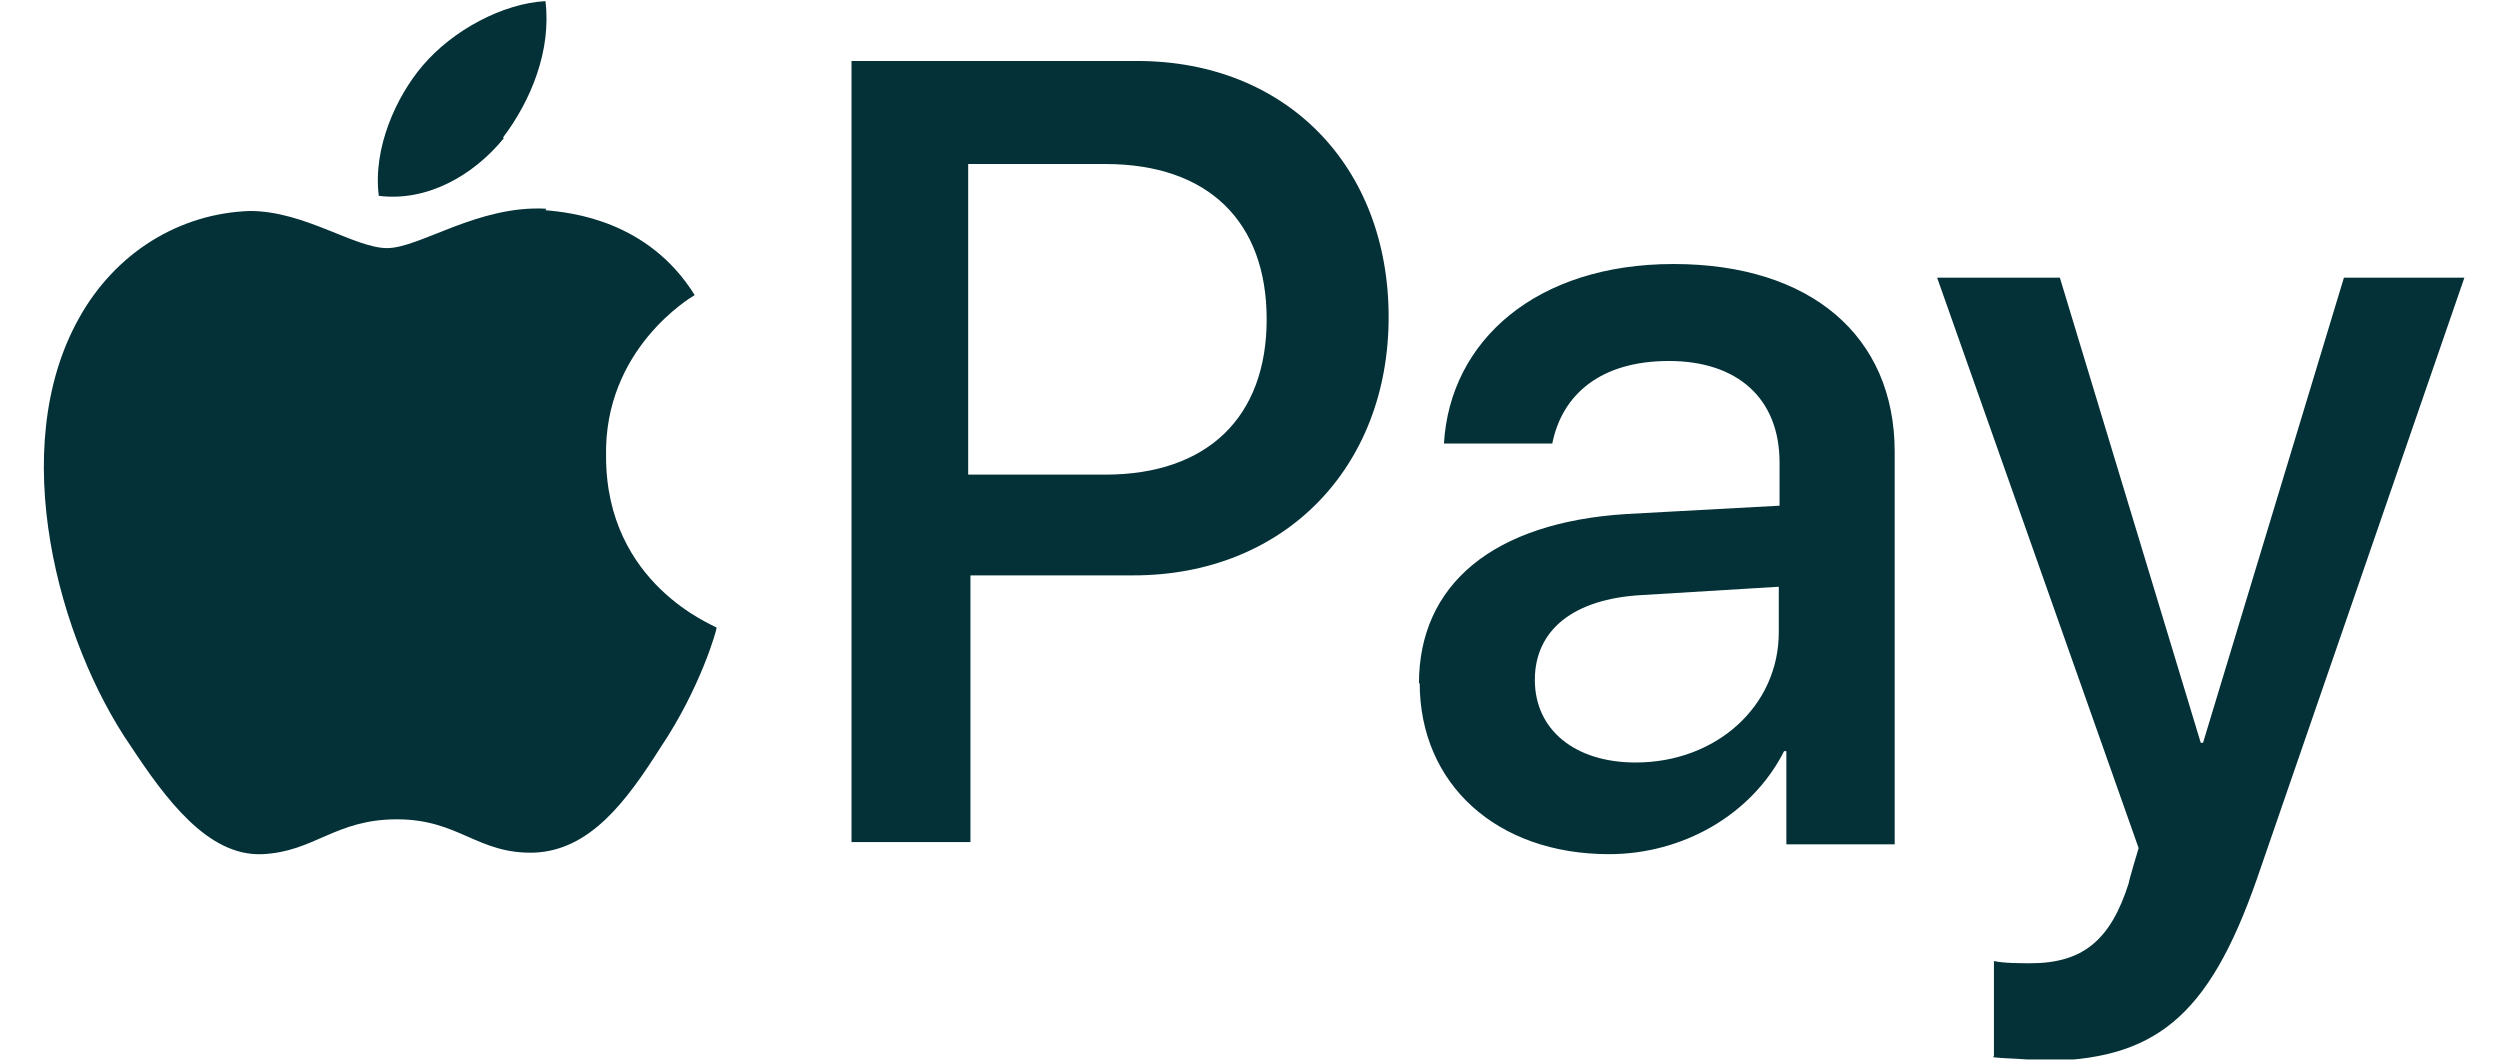 <svg width="33" height="14" viewBox="0 0 33 14" fill="none" xmlns="http://www.w3.org/2000/svg">
<g clip-path="url(#clip0_312_322)">
<path d="M6.64 1.815C7.01 1.325 7.28 0.665 7.2 0.015C6.64 0.045 5.98 0.395 5.58 0.865C5.23 1.275 4.92 1.955 5 2.585C5.64 2.665 6.25 2.315 6.65 1.825M7.21 2.755C6.31 2.705 5.54 3.275 5.11 3.275C4.68 3.275 4.02 2.785 3.3 2.785C2.37 2.815 1.52 3.335 1.04 4.205C0.08 5.925 0.77 8.465 1.73 9.855C2.18 10.535 2.74 11.305 3.46 11.275C4.15 11.245 4.42 10.815 5.24 10.815C6.06 10.815 6.3 11.275 7.05 11.255C7.79 11.225 8.27 10.575 8.72 9.865C9.25 9.075 9.46 8.315 9.46 8.285C9.43 8.255 8 7.715 8 6.025C7.97 4.605 9.12 3.925 9.17 3.895C8.56 2.915 7.55 2.805 7.2 2.775" fill="#033137"/>
<path d="M15.01 0.805C16.98 0.805 18.33 2.195 18.33 4.185C18.33 6.175 16.95 7.595 14.96 7.595H12.81V11.115H11.24V0.805H15.01ZM12.81 6.265H14.59C15.94 6.265 16.72 5.505 16.72 4.215C16.72 2.925 15.95 2.165 14.59 2.165H12.78V6.265H12.81ZM18.73 9.025C18.73 7.715 19.71 6.895 21.47 6.785L23.49 6.675V6.105C23.49 5.255 22.93 4.765 22.03 4.765C21.13 4.765 20.62 5.205 20.49 5.855H19.06C19.14 4.495 20.28 3.485 22.09 3.485C23.9 3.485 25.01 4.435 25.01 5.965V11.145H23.58V9.915H23.55C23.12 10.765 22.2 11.275 21.24 11.275C19.75 11.275 18.74 10.345 18.74 9.015L18.73 9.025ZM23.48 8.345V7.745L21.67 7.855C20.77 7.905 20.26 8.315 20.26 8.975C20.26 9.635 20.79 10.065 21.59 10.065C22.65 10.065 23.48 9.325 23.48 8.345ZM26.32 13.935V12.685C26.43 12.715 26.69 12.715 26.8 12.715C27.49 12.715 27.86 12.415 28.1 11.655C28.1 11.625 28.23 11.195 28.23 11.195L25.57 3.665H27.19L29.05 9.805H29.08L30.94 3.665H32.53L29.79 11.605C29.15 13.435 28.44 14.005 26.92 14.005C26.81 13.975 26.44 13.975 26.31 13.955L26.32 13.935Z" fill="#033137"/>
</g>
<defs>
<clipPath id="clip0_312_322">
<rect width="31.96" height="13.97" fill="white" transform="translate(0.58 0.015)"/>
</clipPath>
</defs>
</svg>
